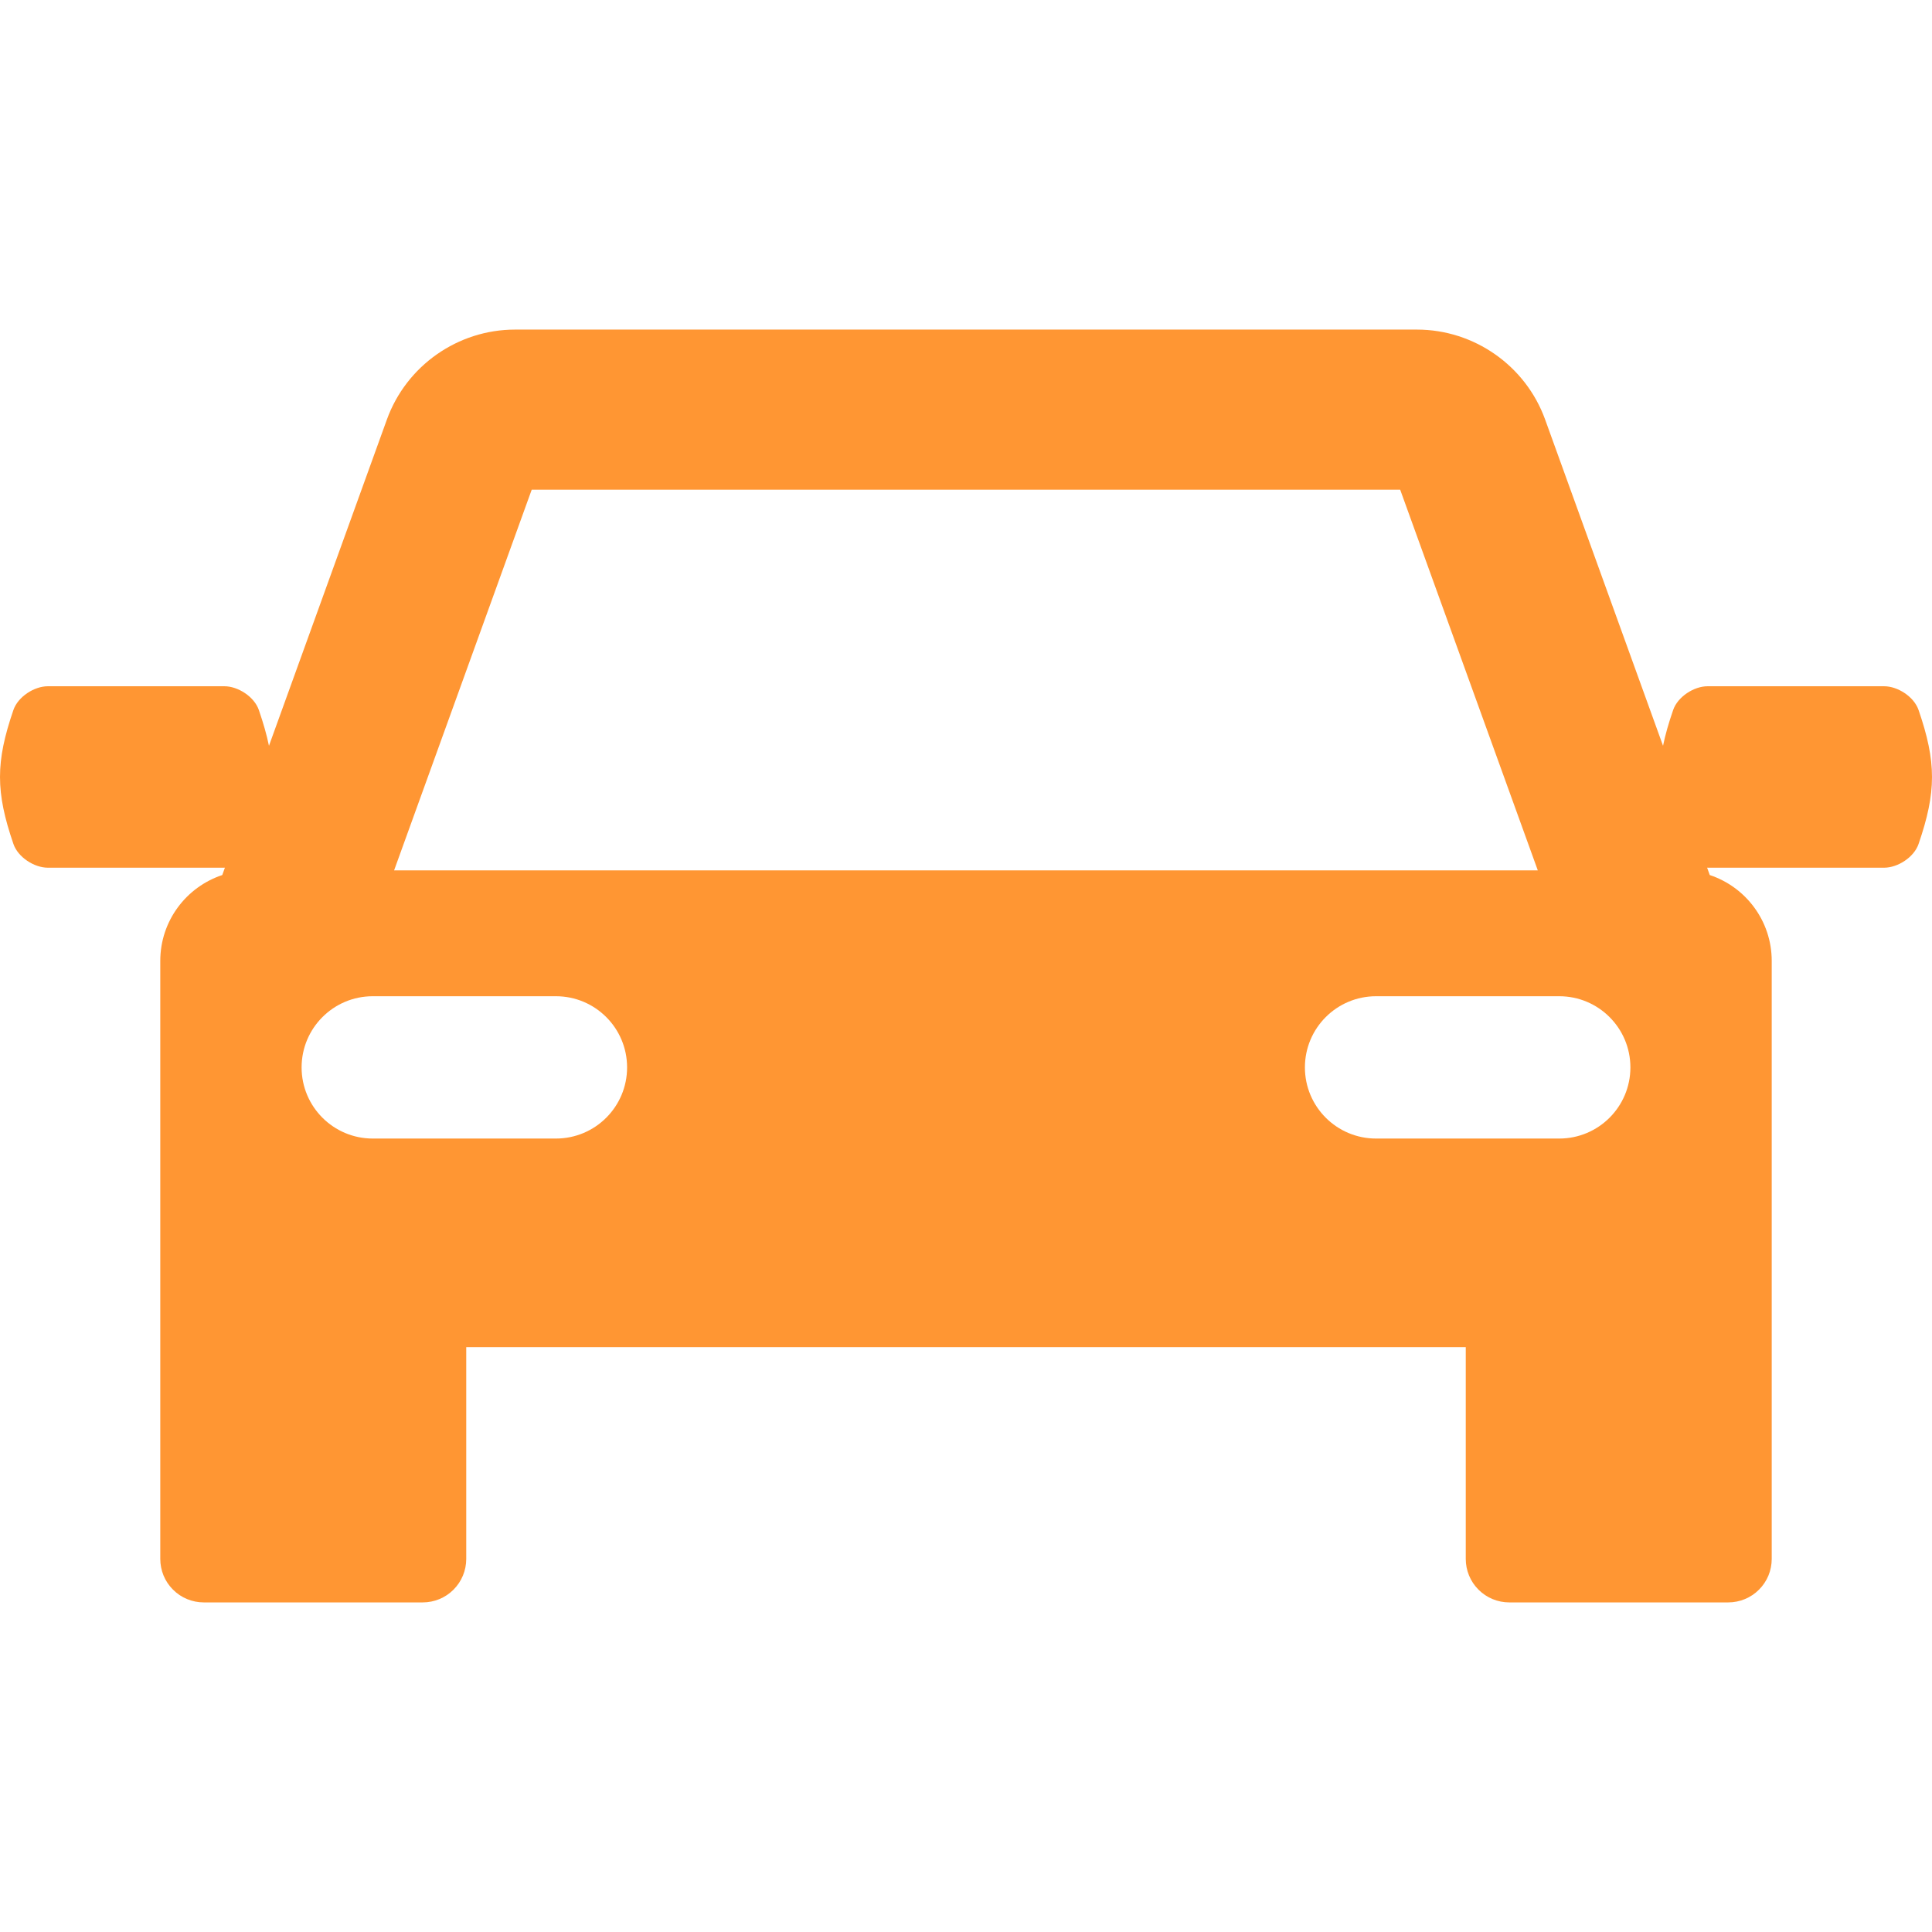 <svg width="74" height="74" viewBox="0 0 74 74" fill="none" xmlns="http://www.w3.org/2000/svg">
<path d="M73.486 27.196C73.31 26.684 72.687 26.285 72.166 26.285H65.405C64.884 26.285 64.261 26.684 64.085 27.196C63.912 27.697 63.784 28.144 63.698 28.565L59.182 16.069C58.437 14.008 56.464 12.624 54.273 12.624H19.727C17.536 12.624 15.564 14.008 14.819 16.069L10.302 28.566C10.216 28.145 10.087 27.698 9.915 27.196C9.739 26.684 9.115 26.285 8.595 26.285H1.833C1.313 26.285 0.689 26.684 0.513 27.196C-0.171 29.189 -0.171 30.331 0.514 32.325C0.689 32.837 1.313 33.235 1.833 33.235H8.595C8.602 33.235 8.608 33.233 8.615 33.233L8.513 33.516C7.134 33.974 6.139 35.272 6.139 36.805V59.71C6.139 59.929 6.182 60.145 6.265 60.348C6.349 60.55 6.472 60.734 6.627 60.888C6.781 61.043 6.965 61.166 7.167 61.249C7.37 61.333 7.586 61.376 7.805 61.376H16.192C16.634 61.376 17.058 61.201 17.37 60.888C17.683 60.576 17.858 60.152 17.858 59.71V51.598H56.142V59.71C56.142 60.152 56.317 60.576 56.63 60.888C56.943 61.201 57.366 61.376 57.808 61.376H66.195C66.414 61.376 66.63 61.333 66.833 61.249C67.035 61.166 67.219 61.043 67.373 60.888C67.528 60.734 67.651 60.55 67.735 60.348C67.818 60.145 67.861 59.929 67.861 59.71V36.805C67.861 35.272 66.866 33.974 65.488 33.516L65.386 33.233C65.392 33.233 65.399 33.235 65.405 33.235H72.167C72.687 33.235 73.311 32.837 73.486 32.325C74.171 30.331 74.171 29.189 73.486 27.196ZM20.366 18.756H53.63L58.901 33.337H15.095L20.366 18.756ZM21.293 43.609H14.277C12.772 43.609 11.552 42.389 11.552 40.884C11.552 39.379 12.772 38.158 14.277 38.158H21.293C22.799 38.158 24.019 39.379 24.019 40.884C24.019 42.389 22.799 43.609 21.293 43.609ZM59.722 43.609H52.706C51.201 43.609 49.981 42.389 49.981 40.884C49.981 39.379 51.201 38.158 52.706 38.158H59.722C61.228 38.158 62.448 39.379 62.448 40.884C62.448 42.389 61.228 43.609 59.722 43.609Z" fill="#FF9633"/>
</svg>
